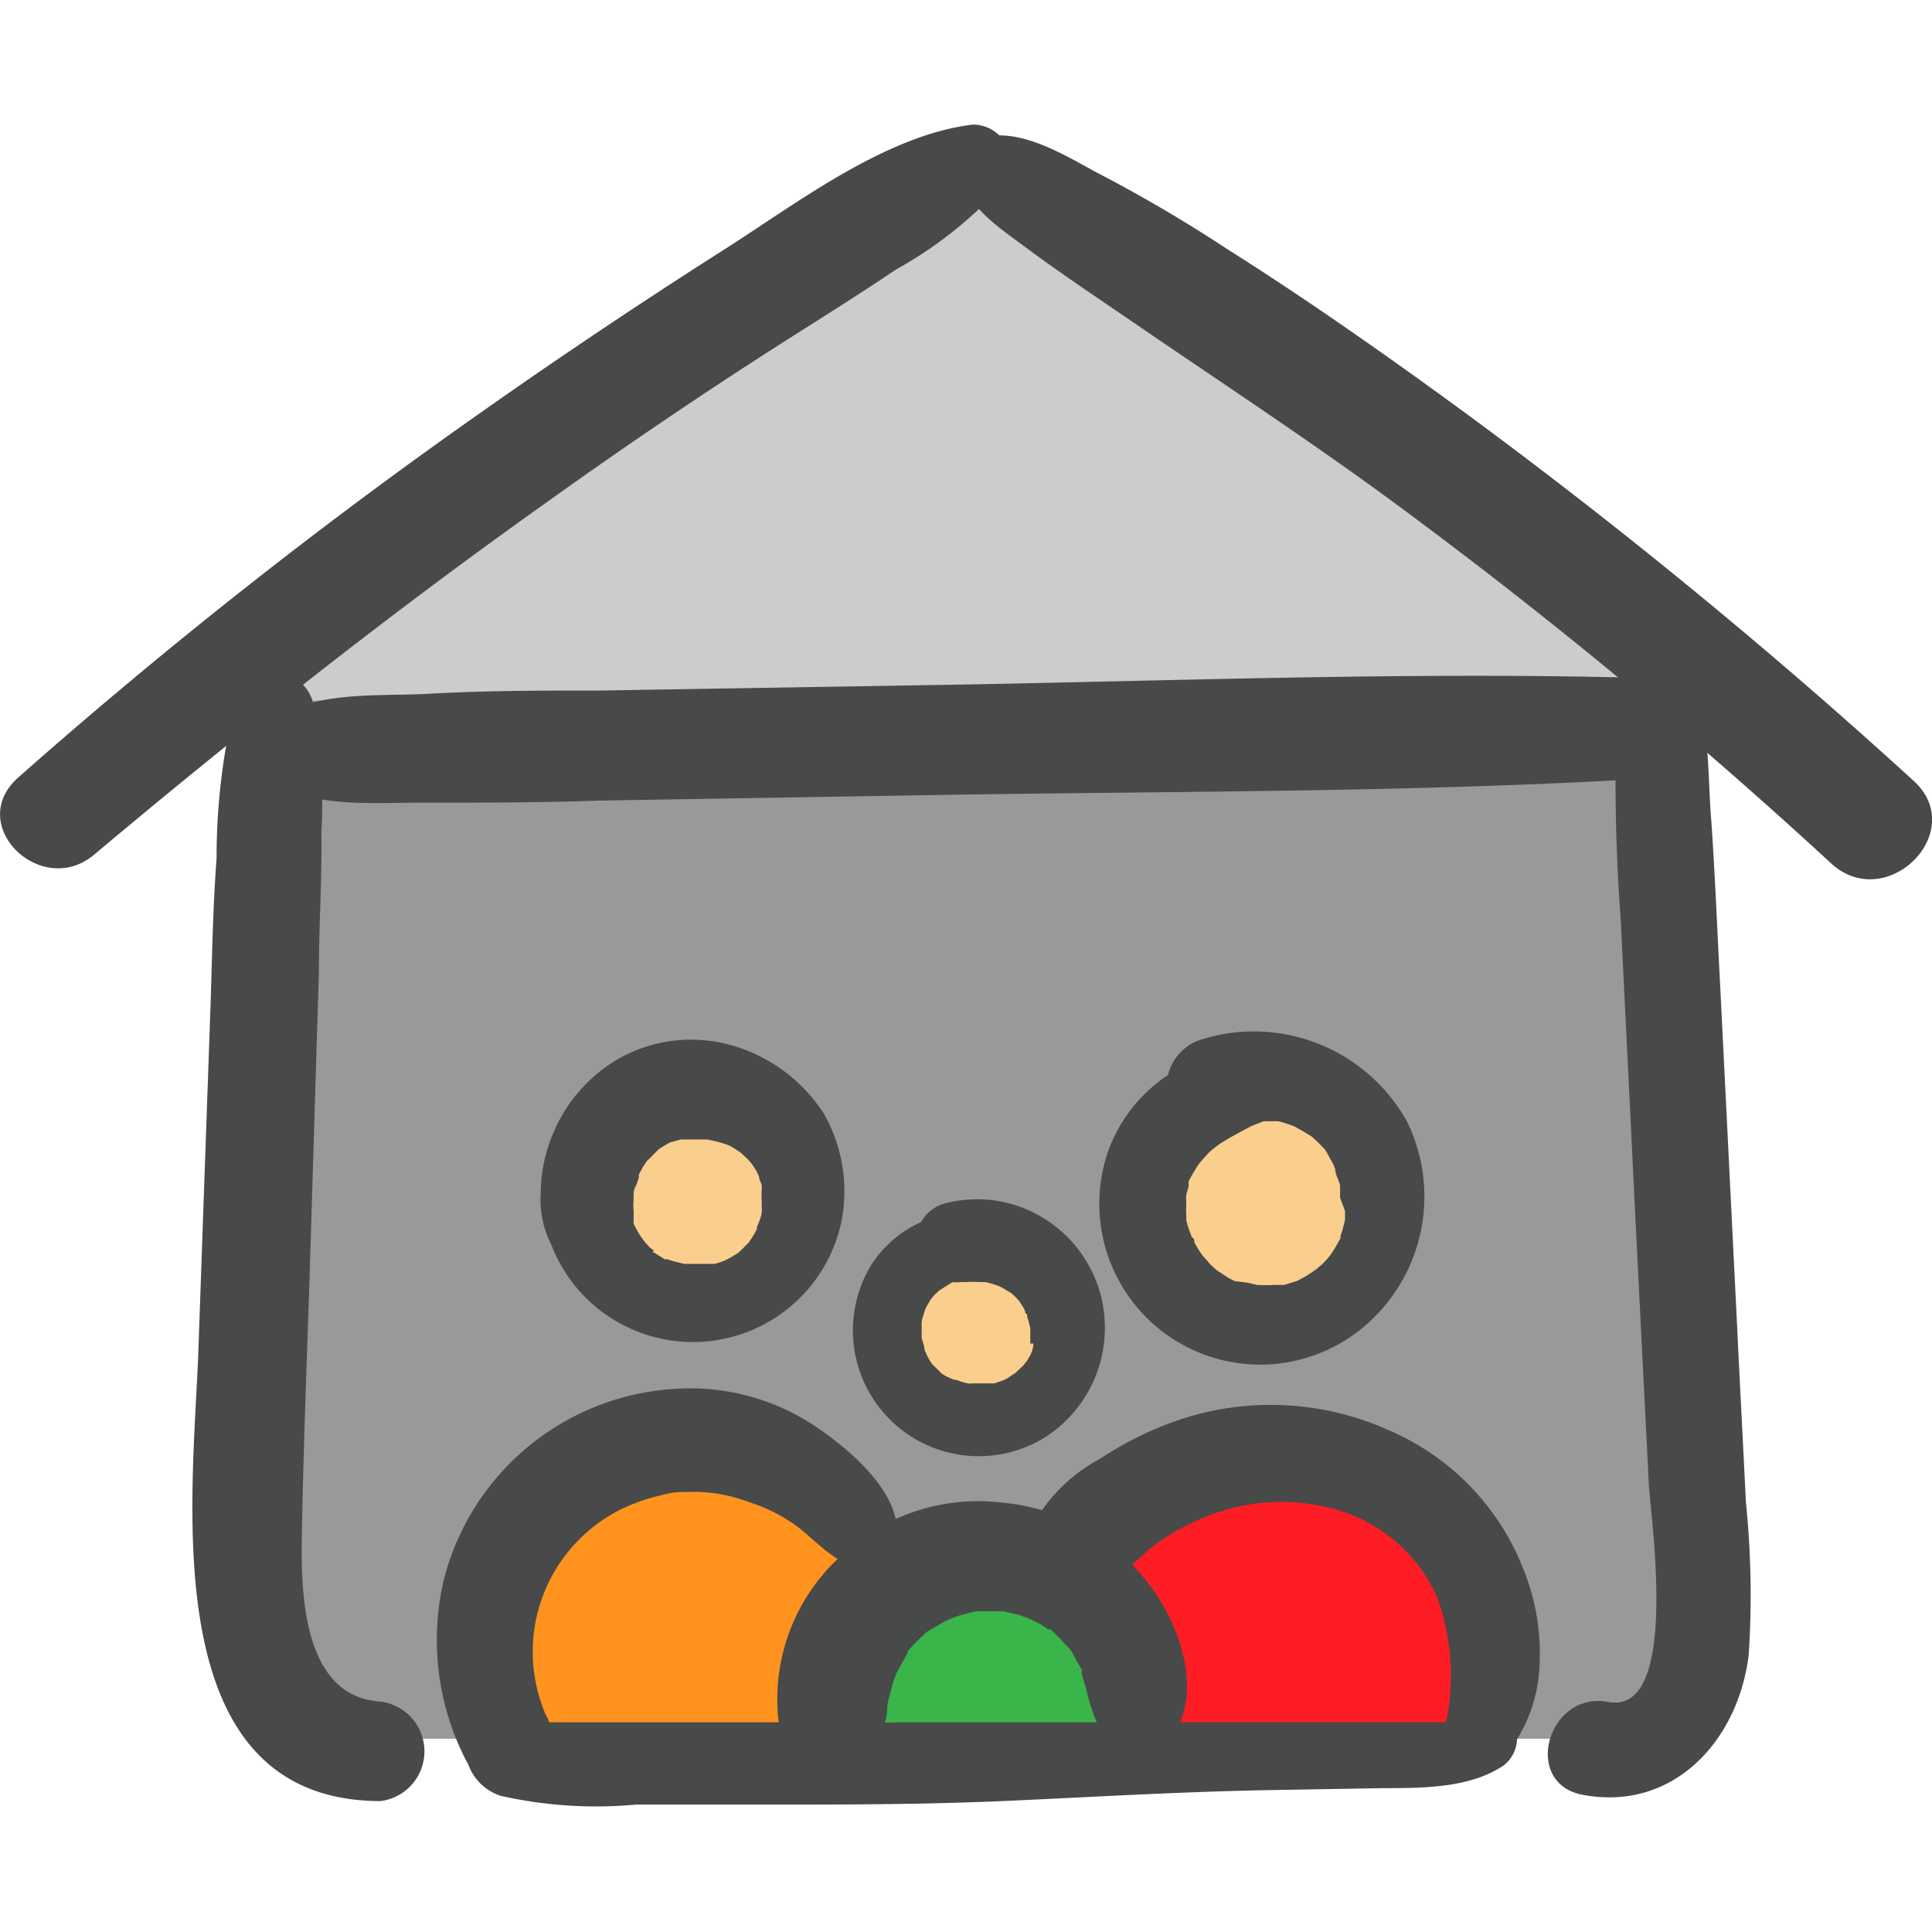 <svg width="50" height="50" xmlns="http://www.w3.org/2000/svg" viewBox="0 0 55.13 48.02"><defs><style>.cls-1{fill:#999;}.cls-2{fill:#ccc;}.cls-3{fill:#484949;}.cls-4{fill:#face8d;}.cls-5{fill:#ff931e;}.cls-6{fill:#ff1d25;}.cls-7{fill:#39b54a;}</style></defs><title>home_family</title><g id="Layer_2" data-name="Layer 2"><g id="Layer_1-2" data-name="Layer 1"><g id="home_family"><polygon class="cls-1" points="7.88 16.32 7.88 46.06 47.89 46.06 47.89 14.25 27.34 1.14 7.88 16.32"/><polygon class="cls-2" points="6.72 16.44 47.97 16.38 27.84 1.14 6.72 16.44"/><path class="cls-3" d="M54.61,18.73A157,157,0,0,0,41.72,8.16C39.53,6.56,37.31,5,35,3.54a41.59,41.59,0,0,0-3.7-2.17C30.37.87,29,0,27.88.42c-.28.12-.58.37-.54.71.12,1.15,1.08,1.74,1.95,2.39,1.09.81,2.23,1.56,3.35,2.33,2.3,1.57,4.62,3.1,6.87,4.74A147.23,147.23,0,0,1,52.25,21.08C53.83,22.53,56.19,20.18,54.61,18.73Z"/><circle class="cls-4" cx="19.82" cy="30.76" r="3.09"/><circle class="cls-4" cx="36.13" cy="30.76" r="3.09"/><circle class="cls-4" cx="27.89" cy="34.83" r="2.27"/><path class="cls-3" d="M31.36,33.23a3.68,3.68,0,0,0-1.71-2.1,3.6,3.6,0,0,0-2.74-.33,1.12,1.12,0,0,0-.63.52,3.25,3.25,0,0,0-1.43,1.24,3.59,3.59,0,0,0,5,4.88A3.71,3.71,0,0,0,31.36,33.23ZM29.45,35h0a1.3,1.3,0,0,1-.08.17l-.08.13a.44.44,0,0,0-.08.1l0,0L29,35.6l0,0h0a.42.42,0,0,1-.12.08,1,1,0,0,1-.3.17h0l-.21.07-.15,0h-.46a.49.49,0,0,1-.14,0,1.8,1.8,0,0,1-.33-.1l-.06,0L27,35.72l-.13-.08c.17.11,0,0,0,0l-.28-.28h0v0l-.08-.13a.8.8,0,0,1-.08-.16l-.05-.11c0-.12-.06-.23-.08-.35h0c0-.08,0-.16,0-.24s0-.1,0-.15v0c0-.14.06-.27.1-.41a.08.08,0,0,0,0,0l0,0a1.28,1.28,0,0,1,.11-.2.57.57,0,0,1,.08-.13c-.11.17,0,0,.07-.08l.14-.13s.21-.14,0,0l.38-.24,0,0a1,1,0,0,0,.24,0h0l.14,0a2.41,2.41,0,0,1,.38,0h.06c-.07,0,.1,0,.12,0a2.64,2.64,0,0,1,.4.12h0l.13.07.2.12h0a1.81,1.81,0,0,1,.24.24h0c.05.08.1.15.14.23s0,.1.08.14v.06a3.37,3.37,0,0,1,.09.34v.08s0,.07,0,.09,0,.15,0,.23v.05C29.52,34.72,29.49,34.85,29.45,35Z"/><path class="cls-3" d="M23.5,28.21A4.64,4.64,0,0,0,21,26.31a4.22,4.22,0,0,0-3.21.27A4.43,4.43,0,0,0,15.7,29a4.35,4.35,0,0,0-.27,1.47,2.84,2.84,0,0,0,.3,1.49A4.33,4.33,0,0,0,24,31.35,4.46,4.46,0,0,0,23.5,28.21Zm-1.76,2.67V31c0,.16-.13.42-.14.46v0a.11.11,0,0,0,0,.05,2.48,2.48,0,0,1-.18.31l-.06.09c-.07.06-.13.13-.19.19l-.1.09a3,3,0,0,1-.3.18l-.12.06-.25.08-.15,0c-.05,0-.17,0-.08,0H19.9l-.33,0h-.05l-.32-.08-.15-.05-.08,0-.19-.12-.11-.07,0,0,0,0h0c-.06,0-.06-.05,0-.05l-.13-.1-.12-.13,0,0a2.64,2.64,0,0,1-.34-.55l0,0s0,0,0-.05,0-.06,0-.09a1.81,1.81,0,0,0,0-.23v0h0a1.61,1.61,0,0,1,0-.31v-.08c0-.1,0-.22.07-.32a2.25,2.25,0,0,0,.08-.24s0-.05,0-.08l.13-.24.09-.13v0l0,0s0,0,0,0a.29.29,0,0,1,.08-.08c.09-.09.18-.19.28-.28l0,0a3.37,3.37,0,0,1,.32-.19h0l.3-.08.24,0h.51a4.08,4.08,0,0,1,.6.16h0a1.75,1.75,0,0,1,.27.16l.08.05c.08.08.17.15.24.23l.08.09.13.2.08.17h0c0,.08.05.15.07.23s0,.19,0,.27a.22.22,0,0,1,0,.08,1.71,1.71,0,0,1,0,.32A.92.92,0,0,1,21.74,30.88Z"/><path class="cls-3" d="M18.4,29.37a.6.6,0,0,1-.08.08h0C18.39,29.39,18.41,29.36,18.4,29.37Z"/><path class="cls-3" d="M18.6,32.12l.06.06h0S18.62,32.12,18.6,32.12Z"/><path class="cls-3" d="M38.19,31.76l0-.06a.15.15,0,0,0,0,.07Z"/><path class="cls-3" d="M40.15,28.45a5,5,0,0,0-5.91-2.33,1.41,1.41,0,0,0-.91,1,4.41,4.41,0,0,0-1.7,2.15,4.59,4.59,0,0,0,7.44,4.9A4.86,4.86,0,0,0,40.15,28.45ZM38.38,31v.1c0,.05,0,.16,0,.16s-.05.19-.07.28l-.06.18s0,0,0,.06v0h0l-.14.25s-.12.19-.14.22a3.58,3.58,0,0,1-.26.29.63.63,0,0,0-.13.11l-.16.11A3,3,0,0,1,37,33l0,0h0l-.35.11-.09,0-.17,0a4.56,4.56,0,0,1-.52,0h0l-.26-.06L35.23,33h0l-.12-.06c-.13-.07-.25-.16-.38-.24l0,0h0l-.2-.18a3,3,0,0,0-.21-.24,3.14,3.14,0,0,1-.24-.39c0-.05,0-.1-.07-.14l-.06-.16a2.58,2.58,0,0,1-.1-.33.76.76,0,0,0,0-.15,2.26,2.26,0,0,1,0-.26s0-.1,0-.16h0a.68.68,0,0,1,0-.14,2.33,2.33,0,0,1,.07-.25.88.88,0,0,1,0-.15c.08-.16.17-.3.26-.45l.17-.22c-.19.26,0,0,.07-.06a1.21,1.21,0,0,1,.16-.16l.19-.15c.3-.2.62-.36.93-.53l0,0,.36-.14h.28l.13,0a2.81,2.81,0,0,1,.49.16l.23.13.23.14,0,0v0a4.64,4.64,0,0,1,.39.38l0,0s0,0,0,0,.1.16.14.25a1.29,1.29,0,0,1,.09.16l.06.14c0,.15.1.31.14.47l0,.19c0-.29,0,.1,0,.16Z"/><path class="cls-3" d="M42.91,45.25c-1-.68-2.3-.57-3.44-.58H36c-2.4,0-4.8-.13-7.19-.16s-4.8,0-7.19,0c-1.16,0-2.32,0-3.48.08a12.4,12.4,0,0,0-3.85.32,1.46,1.46,0,0,0,0,2.78,12.39,12.39,0,0,0,3.85.25h3.48c2.39,0,4.79,0,7.19-.11s4.79-.25,7.19-.3l3.47-.06c1.14,0,2.48,0,3.44-.65A1,1,0,0,0,42.91,45.25Z"/><path class="cls-5" d="M25.61,45.59c0-4.19-2.56-7.58-5.73-7.58s-5.72,3.39-5.72,7.58Z"/><path class="cls-6" d="M42.31,45.59c0-4.19-2.56-7.58-5.73-7.58s-5.73,3.39-5.73,7.58Z"/><path class="cls-7" d="M33,45.59a4.87,4.87,0,0,0-9.73,0Z"/><path class="cls-3" d="M32.88,41.78a5.91,5.91,0,0,0-4.31-2.46A5.68,5.68,0,0,0,24,40.84a5.51,5.51,0,0,0-1.77,4.83,1.56,1.56,0,0,0,3,0,1.7,1.7,0,0,0,.09-.54h0c0-.07.05-.25.06-.28s.07-.29.12-.44.05-.13.07-.19.21-.4.33-.6l0-.06,0,0,.27-.29s.14-.13.21-.2.19-.13.22-.15l.4-.23.21-.09a5.09,5.09,0,0,1,.67-.18l.05,0H28c.16,0,.31,0,.47,0h.14l.45.1.3.11.21.1a2.39,2.39,0,0,1,.34.21.14.14,0,0,1,.07,0l0,0,.28.27s.17.2.23.25.14.2.15.23l.23.4a.15.15,0,0,0,0,.06.31.31,0,0,0,0,.08l.12.38a5.29,5.29,0,0,0,.64,1.64.91.91,0,0,0,1.41.18C34.49,45.24,33.78,43,32.88,41.78Z"/><path class="cls-3" d="M43.49,41.27a7.14,7.14,0,0,0-3.83-4A8.22,8.22,0,0,0,34,36.85a9.57,9.57,0,0,0-2.59,1.21,4.79,4.79,0,0,0-2.15,2.32c-.25.9.67,2.09,1.67,1.68a9.32,9.32,0,0,0,1.88-1.43,6.93,6.93,0,0,1,1.69-.94,5.7,5.7,0,0,1,3.82-.11A4.51,4.51,0,0,1,41,42a6.55,6.55,0,0,1,.23,3.75c-.14.85.91,1.73,1.61.93A4.36,4.36,0,0,0,43.93,44,6.44,6.44,0,0,0,43.49,41.27Z"/><path class="cls-3" d="M23.33,37.19a6.42,6.42,0,0,0-4.12-1.11,7.25,7.25,0,0,0-6.54,5.42,7.5,7.5,0,0,0,.64,5.2,1.31,1.31,0,1,0,2.26-1.33,4.54,4.54,0,0,1,2.47-6l.27-.1a4.61,4.61,0,0,1,.53-.15,2.29,2.29,0,0,1,.76-.1,4.39,4.39,0,0,1,1.75.28,4.72,4.72,0,0,1,1.46.75c.58.46,1.16,1.16,2,1.16a.72.72,0,0,0,.62-.36C26.16,39.41,24.36,37.89,23.33,37.19Z"/><path class="cls-3" d="M10.85,45c-2.34-.15-2.27-3.45-2.23-5.08.05-2.62.16-5.24.24-7.86l.24-7.9c0-1.32.09-2.63.07-3.95a15.23,15.23,0,0,0-.25-3.76,1.15,1.15,0,0,0-2.2,0,18.73,18.73,0,0,0-.54,4.5c-.12,1.56-.13,3.13-.19,4.69L5.66,35c-.15,4.2-1.29,12.82,5.19,12.84A1.43,1.43,0,0,0,10.85,45Z"/><path class="cls-3" d="M49.82,39.31c-.08-1.65-.17-3.3-.25-5l-.48-9.66c-.09-1.65-.15-3.3-.27-4.95-.11-1.43,0-3.17-.85-4.37a.82.82,0,0,0-1.4,0,6,6,0,0,0-.47,3.38q0,2,.15,4c.13,2.72.27,5.45.4,8.17l.4,7.92c.05.94.9,6.6-1.16,6.21-1.73-.32-2.47,2.32-.73,2.65,2.61.49,4.45-1.57,4.74-4A26.1,26.1,0,0,0,49.82,39.31Z"/><path class="cls-3" d="M27.76,0c-2.49.3-5,2.23-7.07,3.55-2.39,1.52-4.75,3.1-7.06,4.73A150.64,150.64,0,0,0,.51,18.64C-1,20,1.19,22.1,2.69,20.83c4.18-3.51,8.47-6.9,12.92-10.06C17.79,9.21,20,7.71,22.27,6.26c1.1-.7,2.21-1.39,3.29-2.12a11.77,11.77,0,0,0,3.13-2.51A1.08,1.08,0,0,0,27.76,0Z"/><path class="cls-3" d="M7.56,18.51a.06.06,0,0,0,0,.12C7.63,18.63,7.63,18.51,7.56,18.51Z"/><path class="cls-3" d="M7.56,18.52a.05.05,0,1,0,0,.1A.05.05,0,0,0,7.56,18.52Z"/><path class="cls-3" d="M46.49,15.78c-6.54-.16-13.13.1-19.68.21l-9.72.16c-1.66,0-3.32,0-5,.1-1.47.06-3.21-.08-4.46.81a1,1,0,0,0,0,1.62c1.28.85,3,.66,4.46.67,1.66,0,3.32,0,5-.06l9.72-.16c6.55-.11,13.14-.07,19.68-.44A1.46,1.46,0,0,0,46.49,15.78Z"/></g></g></g></svg>
